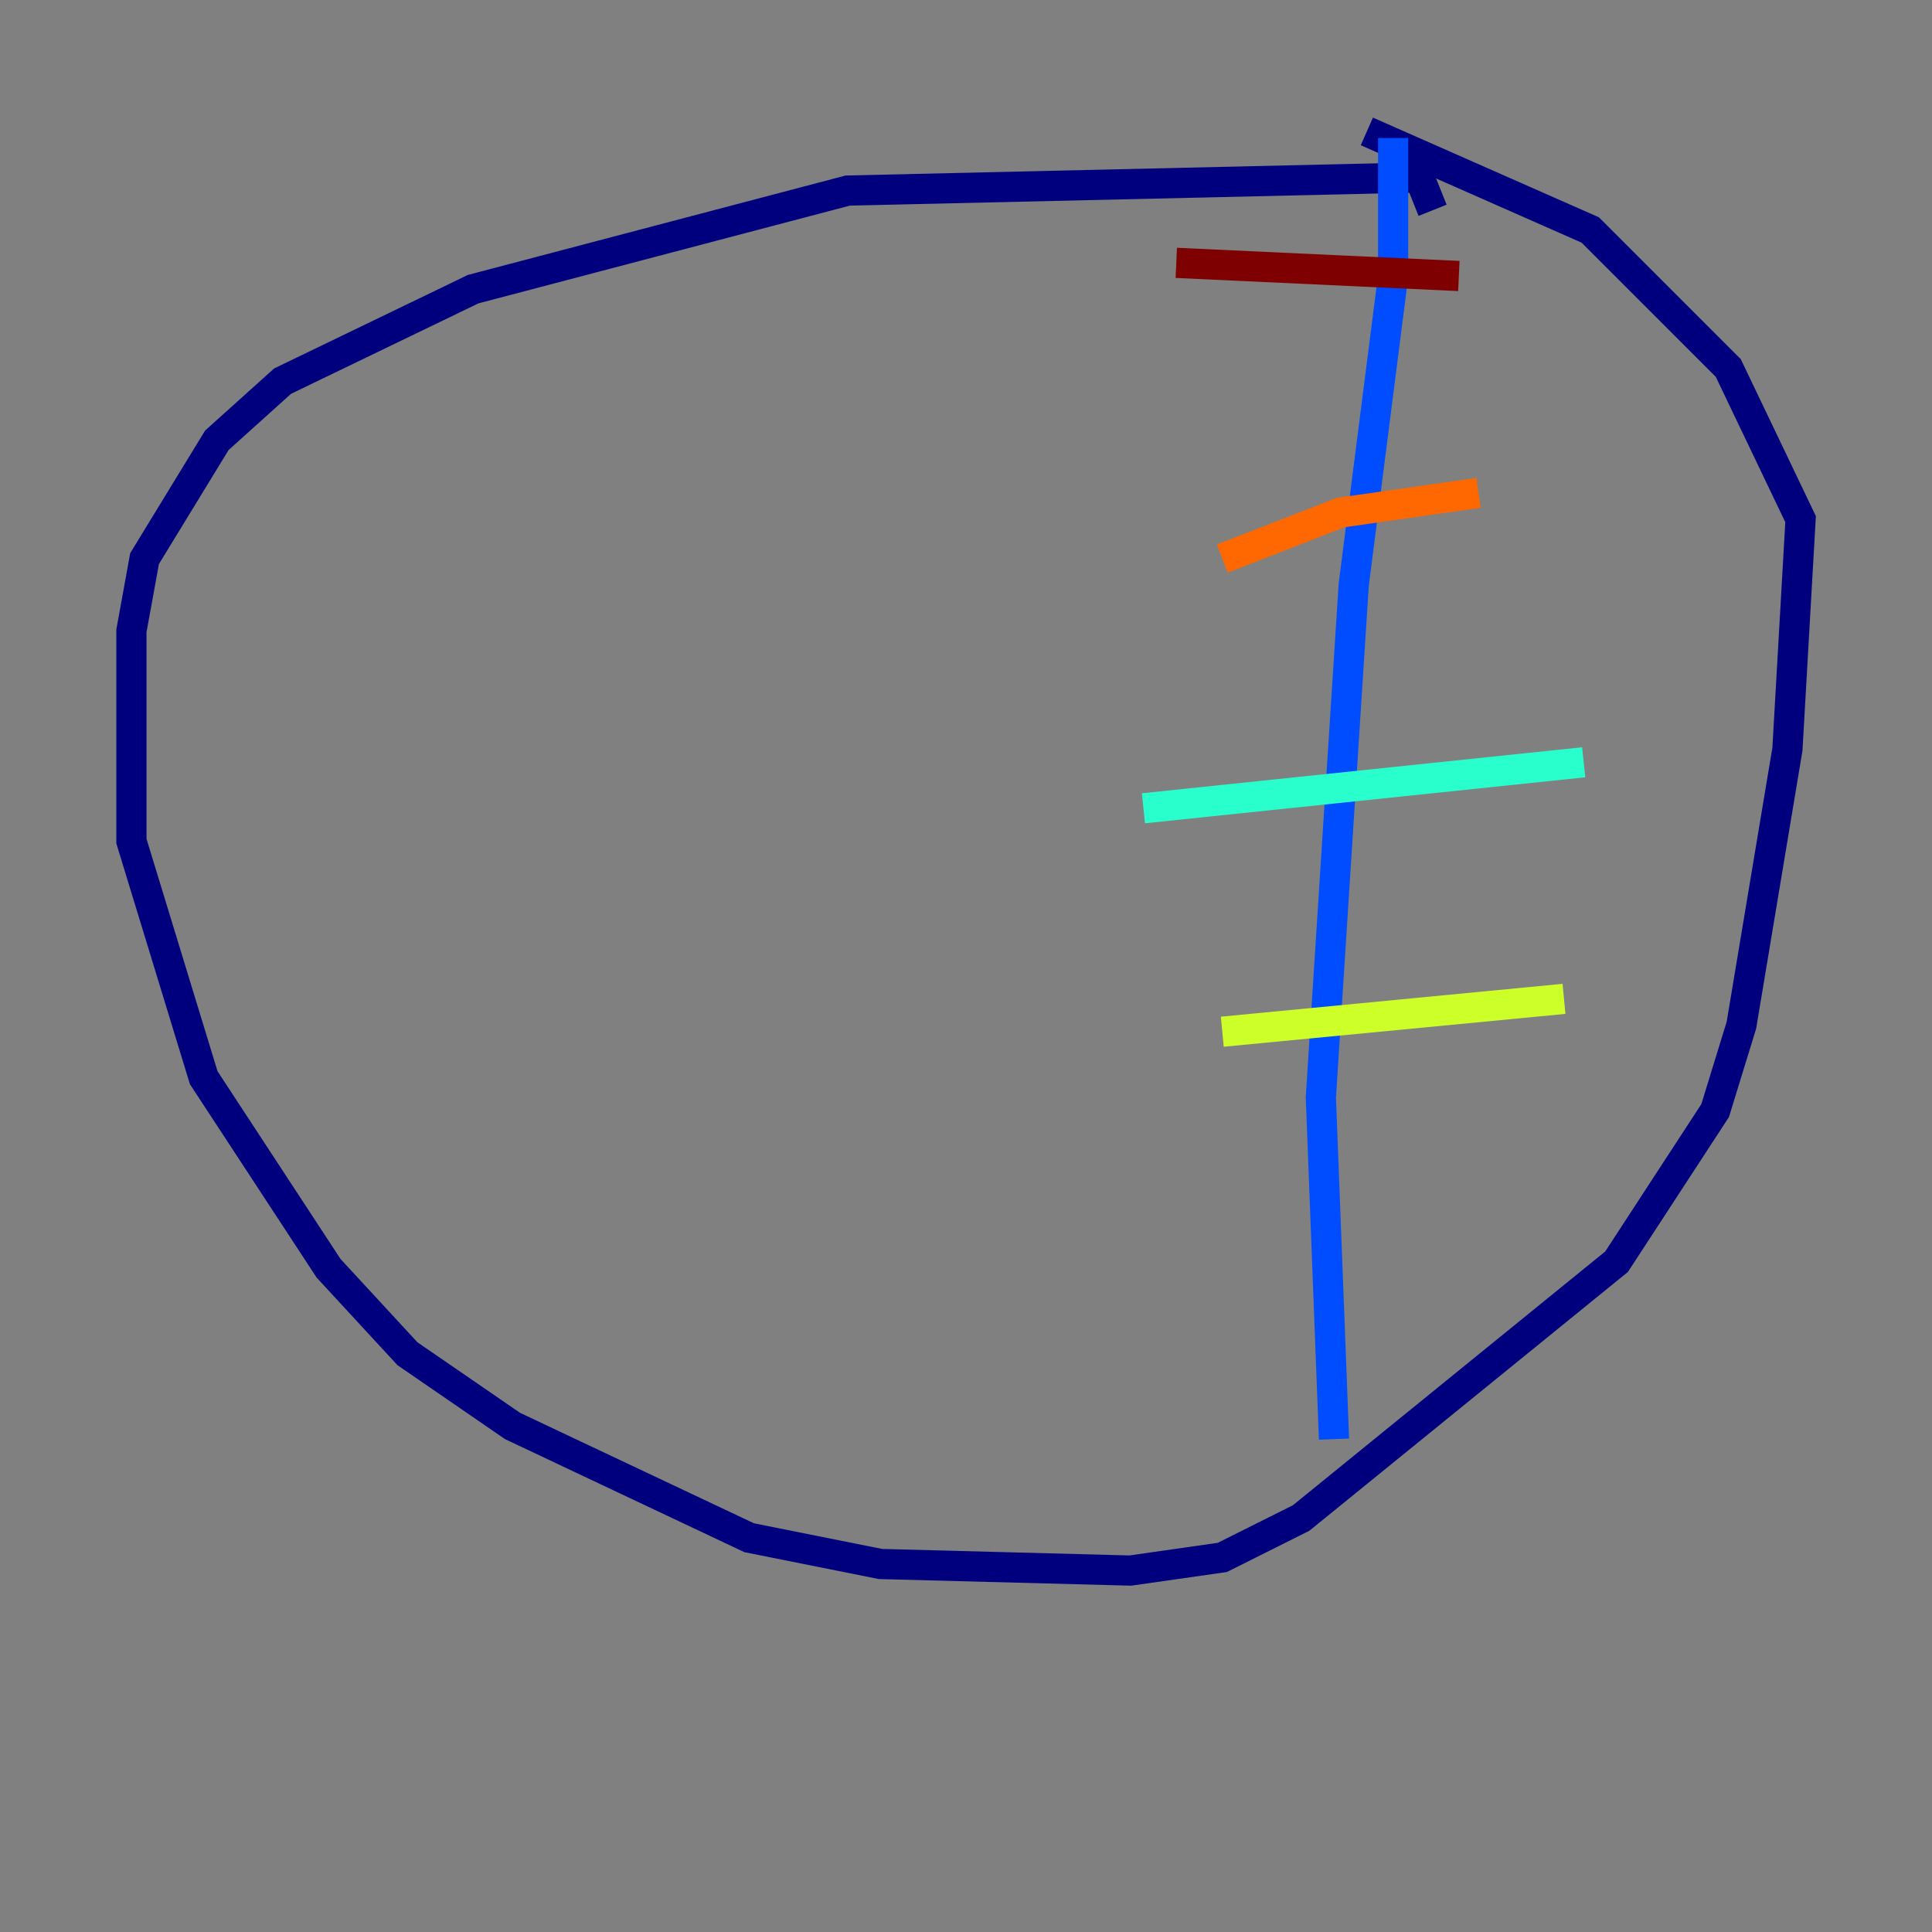 <?xml version="1.0" encoding="utf-8" ?>
<svg baseProfile="tiny" height="128" version="1.2" viewBox="0,0,128,128" width="128" xmlns="http://www.w3.org/2000/svg" xmlns:ev="http://www.w3.org/2001/xml-events" xmlns:xlink="http://www.w3.org/1999/xlink"><rect x="0" y="0" width="128" height="128" fill="#808080" stroke="none"/><defs /><polyline fill="none" points="94.912,13.932 94.041,11.755 56.163,12.626 31.347,19.157 18.721,25.252 14.367,29.17 9.578,37.007 8.707,41.796 8.707,55.728 13.497,71.401 21.769,84.027 26.993,89.687 33.959,94.476 49.633,101.878 58.34,103.619 74.884,104.054 80.98,103.184 86.204,100.571 107.102,83.592 113.633,73.578 115.374,67.918 118.422,49.633 119.293,34.395 114.503,24.381 105.361,15.238 90.558,8.707" stroke="#00007f" stroke-width="2" /><polyline fill="none" points="92.299,9.143 92.299,18.286 89.687,38.748 87.51,72.707 88.381,95.347" stroke="#004cff" stroke-width="2" /><polyline fill="none" points="75.755,53.551 104.925,50.503" stroke="#29ffcd" stroke-width="2" /><polyline fill="none" points="80.98,68.354 103.619,66.177" stroke="#cdff29" stroke-width="2" /><polyline fill="none" points="80.98,37.007 88.816,33.959 97.959,32.653" stroke="#ff6700" stroke-width="2" /><polyline fill="none" points="77.932,17.415 96.653,18.286" stroke="#7f0000" stroke-width="2" /></svg>